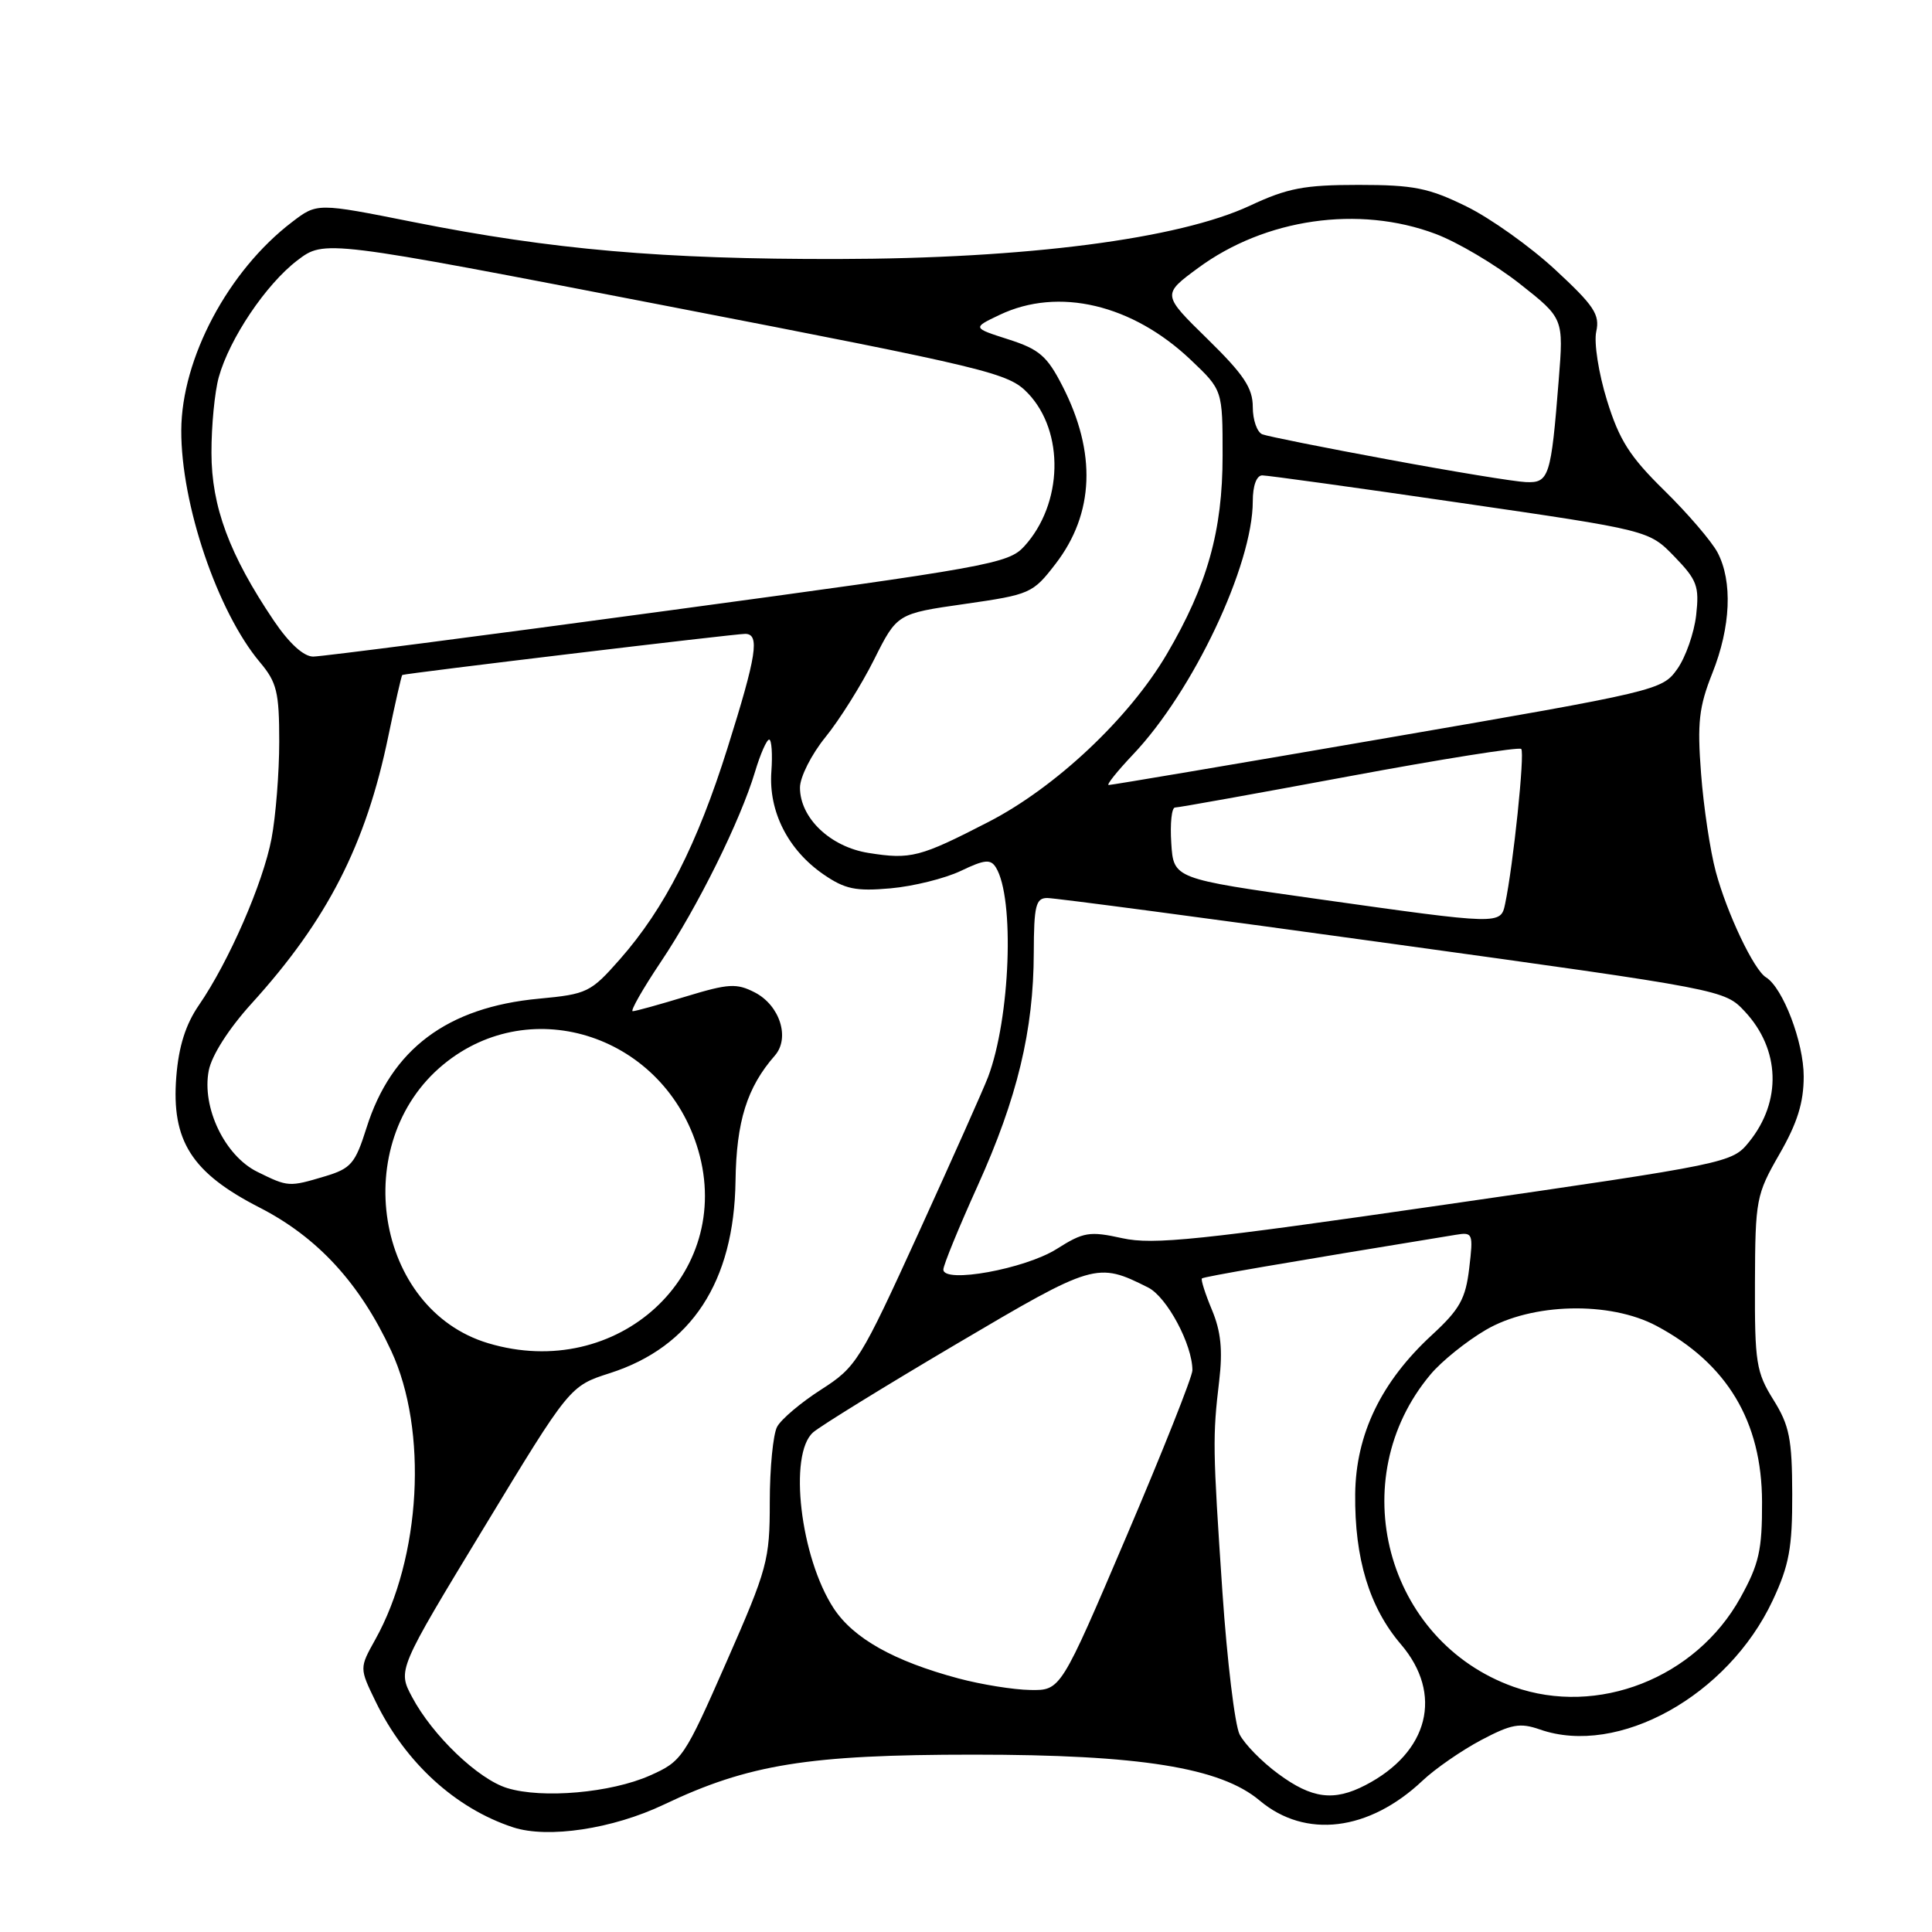 <?xml version="1.0" encoding="UTF-8" standalone="no"?>
<!DOCTYPE svg PUBLIC "-//W3C//DTD SVG 1.1//EN" "http://www.w3.org/Graphics/SVG/1.1/DTD/svg11.dtd" >
<svg xmlns="http://www.w3.org/2000/svg" xmlns:xlink="http://www.w3.org/1999/xlink" version="1.1" viewBox="0 0 256 256">
 <g >
 <path fill="currentColor"
d=" M 87.96 239.12 C 99.17 233.78 107.08 232.50 129.00 232.50 C 151.06 232.50 161.72 234.21 166.91 238.58 C 172.97 243.68 181.40 242.65 188.50 235.94 C 190.15 234.38 193.63 231.97 196.22 230.59 C 200.27 228.45 201.39 228.24 204.06 229.17 C 214.41 232.78 228.96 224.71 234.89 212.07 C 237.07 207.41 237.50 205.10 237.48 197.97 C 237.46 190.65 237.11 188.88 234.98 185.47 C 232.71 181.83 232.50 180.55 232.54 170.00 C 232.58 158.92 232.70 158.30 235.79 152.92 C 238.16 148.80 239.00 146.10 239.00 142.63 C 239.00 138.11 236.25 130.89 234.00 129.50 C 232.39 128.51 228.83 121.01 227.35 115.50 C 226.61 112.75 225.73 106.90 225.40 102.50 C 224.88 95.76 225.12 93.67 226.89 89.21 C 229.34 83.07 229.60 77.04 227.58 73.20 C 226.79 71.72 223.63 68.03 220.54 65.00 C 215.95 60.50 214.56 58.32 212.93 53.04 C 211.82 49.45 211.19 45.40 211.51 43.94 C 212.01 41.68 211.23 40.51 206.09 35.75 C 202.79 32.69 197.49 28.91 194.30 27.35 C 189.31 24.90 187.32 24.50 180.00 24.50 C 172.82 24.50 170.59 24.93 165.65 27.24 C 156.21 31.66 135.99 34.28 111.00 34.32 C 87.78 34.36 73.19 33.09 54.76 29.42 C 42.02 26.88 42.02 26.88 38.70 29.42 C 30.24 35.87 24.06 47.49 24.02 57.02 C 23.98 66.80 28.82 81.07 34.45 87.76 C 36.68 90.41 37.00 91.71 37.00 98.26 C 37.00 102.37 36.54 108.15 35.98 111.11 C 34.86 117.02 30.32 127.43 26.36 133.18 C 24.60 135.74 23.68 138.63 23.36 142.68 C 22.69 151.16 25.39 155.40 34.38 160.00 C 42.09 163.95 47.67 170.02 51.84 179.00 C 56.73 189.54 55.80 206.37 49.72 217.26 C 47.62 221.03 47.62 221.03 49.78 225.48 C 53.70 233.54 60.34 239.62 67.99 242.13 C 72.60 243.64 81.20 242.34 87.96 239.12 Z  M 67.21 236.93 C 63.35 235.75 57.30 229.95 54.60 224.86 C 52.69 221.27 52.69 221.27 64.10 202.46 C 75.50 183.65 75.50 183.65 80.84 181.94 C 91.63 178.47 97.27 169.84 97.46 156.50 C 97.57 148.59 98.98 144.08 102.67 139.87 C 104.71 137.54 103.34 133.23 100.03 131.51 C 97.60 130.26 96.55 130.32 90.89 132.04 C 87.38 133.11 84.20 133.99 83.84 133.99 C 83.48 134.00 85.15 131.06 87.56 127.46 C 92.44 120.19 98.11 108.73 100.05 102.25 C 100.75 99.91 101.59 98.00 101.92 98.00 C 102.24 98.00 102.38 99.91 102.21 102.25 C 101.83 107.52 104.41 112.61 109.10 115.85 C 111.96 117.82 113.38 118.12 118.00 117.71 C 121.03 117.44 125.21 116.40 127.31 115.40 C 130.46 113.89 131.26 113.81 131.96 114.94 C 134.47 118.99 133.87 134.93 130.92 142.72 C 130.34 144.25 126.22 153.49 121.77 163.25 C 113.96 180.36 113.49 181.12 108.80 184.13 C 106.13 185.84 103.50 188.06 102.97 189.06 C 102.44 190.05 102.00 194.53 102.00 199.01 C 102.00 206.74 101.71 207.82 96.25 220.24 C 90.67 232.94 90.37 233.38 86.11 235.27 C 80.95 237.56 71.86 238.36 67.21 236.93 Z  M 169.40 235.06 C 167.20 233.45 164.89 231.08 164.25 229.81 C 163.62 228.54 162.60 220.07 161.98 211.00 C 160.69 191.90 160.67 190.38 161.55 182.97 C 162.03 178.92 161.78 176.41 160.59 173.57 C 159.70 171.44 159.10 169.56 159.26 169.40 C 159.50 169.17 169.91 167.37 192.88 163.62 C 195.16 163.24 195.23 163.41 194.68 168.04 C 194.20 172.10 193.43 173.49 189.74 176.89 C 183.01 183.09 179.66 190.04 179.57 197.96 C 179.48 206.52 181.45 212.99 185.62 217.87 C 191.27 224.47 189.33 232.19 180.93 236.54 C 176.74 238.71 173.85 238.34 169.40 235.06 Z  M 200.56 223.51 C 183.60 217.47 177.90 195.97 189.57 182.10 C 191.02 180.37 194.30 177.73 196.86 176.23 C 202.96 172.64 213.32 172.39 219.50 175.69 C 228.86 180.68 233.45 188.34 233.48 199.00 C 233.50 205.42 233.08 207.25 230.61 211.71 C 224.71 222.36 211.69 227.47 200.56 223.51 Z  M 127.00 222.40 C 118.45 220.11 113.10 217.10 110.48 213.13 C 106.05 206.38 104.44 192.67 107.75 189.79 C 108.71 188.95 117.24 183.69 126.71 178.10 C 144.98 167.31 145.36 167.20 152.13 170.60 C 154.63 171.86 158.00 178.16 158.00 181.57 C 158.00 182.41 154.07 192.30 149.27 203.55 C 140.55 224.00 140.55 224.00 136.52 223.93 C 134.31 223.90 130.03 223.21 127.00 222.40 Z  M 64.68 177.98 C 49.70 173.49 46.15 151.44 58.74 141.06 C 70.48 131.38 88.13 137.32 92.53 152.44 C 97.31 168.91 81.82 183.13 64.68 177.98 Z  M 125.00 168.22 C 125.00 167.64 127.05 162.64 129.55 157.11 C 134.79 145.52 136.96 136.52 136.98 126.25 C 137.00 120.02 137.25 119.00 138.75 118.99 C 139.71 118.98 160.30 121.71 184.50 125.06 C 228.39 131.13 228.51 131.15 231.20 134.03 C 235.89 139.05 236.11 145.94 231.76 151.31 C 229.51 154.10 229.11 154.18 191.49 159.62 C 158.89 164.34 152.82 164.97 148.72 164.07 C 144.36 163.11 143.58 163.24 140.01 165.50 C 135.80 168.15 125.00 170.11 125.00 168.22 Z  M 34.11 155.28 C 29.79 153.16 26.71 146.74 27.66 141.86 C 28.05 139.84 30.32 136.30 33.31 133.00 C 43.37 121.93 48.49 111.93 51.46 97.52 C 52.37 93.14 53.20 89.51 53.30 89.44 C 53.66 89.23 97.48 83.97 98.75 83.99 C 100.70 84.01 100.27 86.81 96.41 99.08 C 92.38 111.91 88.08 120.36 82.13 127.12 C 78.27 131.50 77.80 131.73 71.41 132.33 C 59.26 133.46 51.84 139.02 48.56 149.46 C 47.07 154.18 46.51 154.83 43.09 155.86 C 38.27 157.30 38.19 157.29 34.11 155.28 Z  M 174.50 119.11 C 155.50 116.43 155.50 116.43 155.20 111.72 C 155.03 109.12 155.25 107.00 155.70 107.00 C 156.14 107.01 166.52 105.14 178.77 102.86 C 191.02 100.58 201.28 98.95 201.57 99.24 C 202.07 99.73 200.51 114.68 199.44 119.75 C 198.85 122.55 198.90 122.55 174.50 119.11 Z  M 115.09 113.02 C 110.02 112.22 106.00 108.39 106.00 104.36 C 106.00 102.97 107.52 99.96 109.38 97.67 C 111.24 95.38 114.14 90.76 115.82 87.40 C 118.87 81.31 118.87 81.31 127.82 80.03 C 136.53 78.78 136.85 78.63 139.87 74.71 C 145.00 68.04 145.31 59.98 140.78 51.15 C 138.75 47.18 137.71 46.28 133.62 44.97 C 128.84 43.44 128.84 43.44 132.46 41.72 C 140.25 38.01 150.05 40.32 157.82 47.72 C 162.00 51.69 162.00 51.69 162.00 60.38 C 162.00 70.34 159.98 77.52 154.61 86.67 C 149.63 95.15 139.89 104.32 131.00 108.90 C 121.88 113.60 120.68 113.91 115.09 113.02 Z  M 150.10 100.01 C 158.08 91.63 166.00 74.89 166.00 66.41 C 166.00 64.35 166.50 63.00 167.25 62.99 C 167.94 62.99 179.75 64.62 193.50 66.63 C 218.50 70.27 218.50 70.27 221.87 73.75 C 224.88 76.86 225.18 77.68 224.75 81.52 C 224.48 83.88 223.35 87.10 222.24 88.66 C 220.25 91.46 219.65 91.60 183.86 97.77 C 163.86 101.22 147.23 104.03 146.90 104.02 C 146.58 104.01 148.02 102.21 150.10 100.01 Z  M 36.29 82.25 C 30.40 73.52 28.02 67.12 28.02 60.00 C 28.01 56.42 28.45 51.91 28.99 49.97 C 30.42 44.85 35.24 37.68 39.39 34.51 C 43.00 31.76 43.00 31.76 88.25 40.52 C 131.29 48.85 133.63 49.42 136.20 52.10 C 141.08 57.20 140.86 66.76 135.71 72.40 C 133.62 74.69 131.02 75.16 88.50 80.91 C 63.75 84.27 42.60 87.00 41.50 87.00 C 40.23 87.00 38.32 85.25 36.29 82.25 Z  M 184.02 60.90 C 175.51 59.33 167.97 57.82 167.27 57.55 C 166.57 57.28 166.00 55.65 166.00 53.93 C 166.00 51.41 164.81 49.63 159.99 44.91 C 153.98 39.03 153.98 39.03 158.74 35.52 C 167.65 28.95 180.05 27.17 190.21 30.99 C 193.12 32.08 198.13 35.05 201.35 37.58 C 207.19 42.18 207.19 42.18 206.54 50.34 C 205.52 63.21 205.26 64.02 202.17 63.88 C 200.70 63.82 192.53 62.48 184.02 60.90 Z "/>
</g>
</svg>